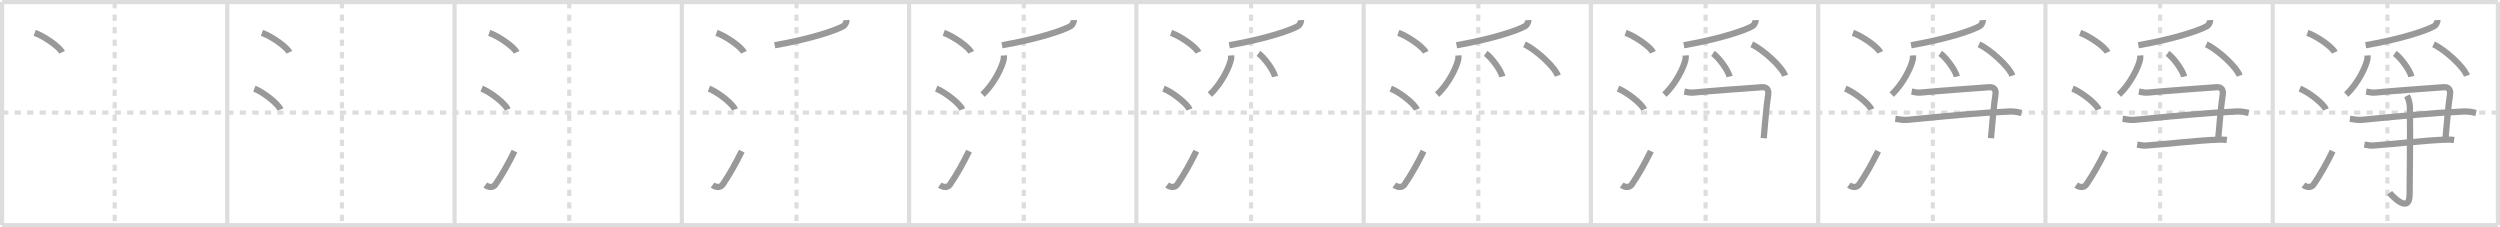 <svg width="1199px" height="109px" viewBox="0 0 1199 109" xmlns="http://www.w3.org/2000/svg" xmlns:xlink="http://www.w3.org/1999/xlink" xml:space="preserve" version="1.1" baseProfile="full">
<line x1="1" y1="1" x2="1198" y2="1" style="stroke:#ddd;stroke-width:2"></line>
<line x1="1" y1="1" x2="1" y2="108" style="stroke:#ddd;stroke-width:2"></line>
<line x1="1" y1="108" x2="1198" y2="108" style="stroke:#ddd;stroke-width:2"></line>
<line x1="1198" y1="1" x2="1198" y2="108" style="stroke:#ddd;stroke-width:2"></line>
<line x1="109" y1="1" x2="109" y2="108" style="stroke:#ddd;stroke-width:2"></line>
<line x1="218" y1="1" x2="218" y2="108" style="stroke:#ddd;stroke-width:2"></line>
<line x1="327" y1="1" x2="327" y2="108" style="stroke:#ddd;stroke-width:2"></line>
<line x1="436" y1="1" x2="436" y2="108" style="stroke:#ddd;stroke-width:2"></line>
<line x1="545" y1="1" x2="545" y2="108" style="stroke:#ddd;stroke-width:2"></line>
<line x1="654" y1="1" x2="654" y2="108" style="stroke:#ddd;stroke-width:2"></line>
<line x1="763" y1="1" x2="763" y2="108" style="stroke:#ddd;stroke-width:2"></line>
<line x1="872" y1="1" x2="872" y2="108" style="stroke:#ddd;stroke-width:2"></line>
<line x1="981" y1="1" x2="981" y2="108" style="stroke:#ddd;stroke-width:2"></line>
<line x1="1090" y1="1" x2="1090" y2="108" style="stroke:#ddd;stroke-width:2"></line>
<line x1="1" y1="54" x2="1198" y2="54" style="stroke:#ddd;stroke-width:2;stroke-dasharray:3 3"></line>
<line x1="55" y1="1" x2="55" y2="108" style="stroke:#ddd;stroke-width:2;stroke-dasharray:3 3"></line>
<line x1="164" y1="1" x2="164" y2="108" style="stroke:#ddd;stroke-width:2;stroke-dasharray:3 3"></line>
<line x1="273" y1="1" x2="273" y2="108" style="stroke:#ddd;stroke-width:2;stroke-dasharray:3 3"></line>
<line x1="382" y1="1" x2="382" y2="108" style="stroke:#ddd;stroke-width:2;stroke-dasharray:3 3"></line>
<line x1="491" y1="1" x2="491" y2="108" style="stroke:#ddd;stroke-width:2;stroke-dasharray:3 3"></line>
<line x1="600" y1="1" x2="600" y2="108" style="stroke:#ddd;stroke-width:2;stroke-dasharray:3 3"></line>
<line x1="709" y1="1" x2="709" y2="108" style="stroke:#ddd;stroke-width:2;stroke-dasharray:3 3"></line>
<line x1="818" y1="1" x2="818" y2="108" style="stroke:#ddd;stroke-width:2;stroke-dasharray:3 3"></line>
<line x1="927" y1="1" x2="927" y2="108" style="stroke:#ddd;stroke-width:2;stroke-dasharray:3 3"></line>
<line x1="1036" y1="1" x2="1036" y2="108" style="stroke:#ddd;stroke-width:2;stroke-dasharray:3 3"></line>
<line x1="1145" y1="1" x2="1145" y2="108" style="stroke:#ddd;stroke-width:2;stroke-dasharray:3 3"></line>
<path d="M16.63,15.75c4.63,1.65,11.96,6.78,13.12,9.34" style="fill:none;stroke:#999;stroke-width:3"></path>

<path d="M125.63,15.75c4.63,1.65,11.96,6.78,13.12,9.34" style="fill:none;stroke:#999;stroke-width:3"></path>
<path d="M122.0,42.5c4.41,1.76,11.4,7.26,12.5,10" style="fill:none;stroke:#999;stroke-width:3"></path>

<path d="M234.63,15.75c4.63,1.65,11.96,6.78,13.12,9.34" style="fill:none;stroke:#999;stroke-width:3"></path>
<path d="M231.0,42.5c4.41,1.76,11.4,7.26,12.5,10" style="fill:none;stroke:#999;stroke-width:3"></path>
<path d="M232.75,88.73c1.71,1.27,3.78,1.32,4.86-0.25c3.14-4.57,6.29-10.16,9.14-15.99" style="fill:none;stroke:#999;stroke-width:3"></path>

<path d="M343.63,15.75c4.63,1.65,11.96,6.78,13.12,9.34" style="fill:none;stroke:#999;stroke-width:3"></path>
<path d="M340.0,42.5c4.41,1.76,11.4,7.26,12.5,10" style="fill:none;stroke:#999;stroke-width:3"></path>
<path d="M341.75,88.73c1.71,1.27,3.78,1.32,4.86-0.25c3.14-4.57,6.29-10.16,9.14-15.99" style="fill:none;stroke:#999;stroke-width:3"></path>
<path d="M405.97,9.64c0.05,1.26-0.87,2.52-1.44,2.85c-3.09,1.83-14.56,5.98-32.98,9.21" style="fill:none;stroke:#999;stroke-width:3"></path>

<path d="M452.63,15.75c4.63,1.65,11.96,6.78,13.12,9.34" style="fill:none;stroke:#999;stroke-width:3"></path>
<path d="M449.0,42.5c4.41,1.76,11.4,7.26,12.5,10" style="fill:none;stroke:#999;stroke-width:3"></path>
<path d="M450.75,88.73c1.71,1.27,3.78,1.32,4.86-0.25c3.14-4.57,6.29-10.16,9.14-15.99" style="fill:none;stroke:#999;stroke-width:3"></path>
<path d="M514.97,9.64c0.05,1.26-0.87,2.52-1.44,2.85c-3.09,1.83-14.56,5.98-32.98,9.21" style="fill:none;stroke:#999;stroke-width:3"></path>
<path d="M481.45,26.59c0.03,0.44,0.06,1.14-0.06,1.77c-0.7,3.74-4.69,11.95-10.16,16.98" style="fill:none;stroke:#999;stroke-width:3"></path>

<path d="M561.63,15.75c4.63,1.65,11.96,6.78,13.12,9.34" style="fill:none;stroke:#999;stroke-width:3"></path>
<path d="M558.0,42.5c4.41,1.76,11.4,7.26,12.5,10" style="fill:none;stroke:#999;stroke-width:3"></path>
<path d="M559.75,88.73c1.71,1.27,3.78,1.32,4.86-0.25c3.14-4.57,6.29-10.16,9.14-15.99" style="fill:none;stroke:#999;stroke-width:3"></path>
<path d="M623.97,9.64c0.05,1.26-0.87,2.52-1.44,2.85c-3.09,1.83-14.56,5.98-32.98,9.21" style="fill:none;stroke:#999;stroke-width:3"></path>
<path d="M590.45,26.59c0.03,0.44,0.06,1.14-0.06,1.77c-0.7,3.74-4.69,11.95-10.16,16.98" style="fill:none;stroke:#999;stroke-width:3"></path>
<path d="M603.53,25.61c2.81,1.96,7.27,8.06,7.98,11.11" style="fill:none;stroke:#999;stroke-width:3"></path>

<path d="M670.63,15.75c4.63,1.65,11.96,6.78,13.12,9.34" style="fill:none;stroke:#999;stroke-width:3"></path>
<path d="M667.0,42.5c4.41,1.76,11.4,7.26,12.5,10" style="fill:none;stroke:#999;stroke-width:3"></path>
<path d="M668.75,88.73c1.71,1.27,3.78,1.32,4.86-0.25c3.14-4.57,6.29-10.16,9.14-15.99" style="fill:none;stroke:#999;stroke-width:3"></path>
<path d="M732.97,9.64c0.05,1.26-0.87,2.52-1.44,2.85c-3.09,1.83-14.56,5.98-32.98,9.21" style="fill:none;stroke:#999;stroke-width:3"></path>
<path d="M699.45,26.59c0.03,0.44,0.06,1.14-0.06,1.77c-0.7,3.74-4.69,11.95-10.16,16.98" style="fill:none;stroke:#999;stroke-width:3"></path>
<path d="M712.53,25.61c2.81,1.96,7.27,8.06,7.98,11.11" style="fill:none;stroke:#999;stroke-width:3"></path>
<path d="M731.13,21.27c5.65,2.65,14.58,10.9,16,15.03" style="fill:none;stroke:#999;stroke-width:3"></path>

<path d="M779.63,15.75c4.63,1.65,11.96,6.78,13.12,9.34" style="fill:none;stroke:#999;stroke-width:3"></path>
<path d="M776.0,42.5c4.41,1.76,11.4,7.26,12.5,10" style="fill:none;stroke:#999;stroke-width:3"></path>
<path d="M777.75,88.73c1.71,1.27,3.78,1.32,4.86-0.25c3.14-4.57,6.29-10.16,9.14-15.99" style="fill:none;stroke:#999;stroke-width:3"></path>
<path d="M841.97,9.64c0.05,1.26-0.87,2.52-1.44,2.85c-3.09,1.83-14.56,5.98-32.98,9.21" style="fill:none;stroke:#999;stroke-width:3"></path>
<path d="M808.45,26.59c0.03,0.44,0.06,1.14-0.06,1.77c-0.7,3.74-4.69,11.95-10.16,16.98" style="fill:none;stroke:#999;stroke-width:3"></path>
<path d="M821.53,25.61c2.81,1.96,7.27,8.06,7.98,11.11" style="fill:none;stroke:#999;stroke-width:3"></path>
<path d="M840.13,21.27c5.65,2.65,14.58,10.9,16,15.03" style="fill:none;stroke:#999;stroke-width:3"></path>
<path d="M807.82,43.92c1.43,0.24,2.65,0.63,4.3,0.48c10.04-0.95,23.39-1.86,32.89-2.57c2.33-0.17,3.37,1.17,3.01,3.55c-0.94,6.23-1.43,13.28-2.15,20.89" style="fill:none;stroke:#999;stroke-width:3"></path>

<path d="M888.63,15.75c4.63,1.65,11.96,6.78,13.12,9.34" style="fill:none;stroke:#999;stroke-width:3"></path>
<path d="M885.0,42.5c4.41,1.76,11.4,7.26,12.5,10" style="fill:none;stroke:#999;stroke-width:3"></path>
<path d="M886.75,88.73c1.71,1.27,3.78,1.32,4.86-0.25c3.14-4.57,6.29-10.16,9.14-15.99" style="fill:none;stroke:#999;stroke-width:3"></path>
<path d="M950.97,9.64c0.05,1.26-0.87,2.52-1.44,2.85c-3.09,1.83-14.56,5.98-32.98,9.21" style="fill:none;stroke:#999;stroke-width:3"></path>
<path d="M917.45,26.59c0.03,0.44,0.06,1.14-0.06,1.77c-0.7,3.74-4.69,11.95-10.16,16.98" style="fill:none;stroke:#999;stroke-width:3"></path>
<path d="M930.53,25.61c2.81,1.96,7.27,8.06,7.98,11.11" style="fill:none;stroke:#999;stroke-width:3"></path>
<path d="M949.13,21.27c5.65,2.65,14.58,10.9,16,15.03" style="fill:none;stroke:#999;stroke-width:3"></path>
<path d="M916.82,43.92c1.43,0.24,2.65,0.63,4.3,0.48c10.04-0.95,23.39-1.86,32.89-2.57c2.33-0.17,3.37,1.17,3.01,3.55c-0.94,6.23-1.43,13.28-2.15,20.89" style="fill:none;stroke:#999;stroke-width:3"></path>
<path d="M909.0,56.98c2.06,0.24,3.66,0.69,5.94,0.48c19.87-1.9,33.09-3.28,48.85-4c2.52-0.11,4.57,0.48,5.71,0.71" style="fill:none;stroke:#999;stroke-width:3"></path>

<path d="M997.63,15.75c4.63,1.65,11.96,6.78,13.12,9.34" style="fill:none;stroke:#999;stroke-width:3"></path>
<path d="M994.0,42.5c4.41,1.76,11.4,7.26,12.5,10" style="fill:none;stroke:#999;stroke-width:3"></path>
<path d="M995.75,88.73c1.71,1.27,3.78,1.32,4.86-0.25c3.14-4.57,6.29-10.16,9.14-15.99" style="fill:none;stroke:#999;stroke-width:3"></path>
<path d="M1059.97,9.64c0.05,1.26-0.87,2.52-1.44,2.85c-3.09,1.83-14.56,5.98-32.98,9.21" style="fill:none;stroke:#999;stroke-width:3"></path>
<path d="M1026.45,26.59c0.03,0.44,0.06,1.14-0.06,1.77c-0.7,3.74-4.69,11.95-10.16,16.98" style="fill:none;stroke:#999;stroke-width:3"></path>
<path d="M1039.53,25.61c2.81,1.96,7.27,8.06,7.98,11.11" style="fill:none;stroke:#999;stroke-width:3"></path>
<path d="M1058.13,21.27c5.65,2.65,14.58,10.9,16,15.03" style="fill:none;stroke:#999;stroke-width:3"></path>
<path d="M1025.82,43.92c1.43,0.24,2.65,0.63,4.3,0.48c10.04-0.95,23.39-1.86,32.89-2.57c2.33-0.17,3.37,1.17,3.01,3.55c-0.94,6.23-1.43,13.28-2.15,20.89" style="fill:none;stroke:#999;stroke-width:3"></path>
<path d="M1018.0,56.98c2.06,0.24,3.66,0.69,5.94,0.48c19.87-1.9,33.09-3.28,48.85-4c2.52-0.11,4.57,0.48,5.71,0.71" style="fill:none;stroke:#999;stroke-width:3"></path>
<path d="M1024.97,69.34c1.01,0.16,2.83,0.56,4.03,0.48c11.08-0.79,25.1-2.53,35.17-2.85c1.61-0.05,2.62,0,3.83,0.16" style="fill:none;stroke:#999;stroke-width:3"></path>

<path d="M1106.63,15.75c4.63,1.65,11.96,6.78,13.12,9.34" style="fill:none;stroke:#999;stroke-width:3"></path>
<path d="M1103.0,42.5c4.41,1.76,11.4,7.26,12.5,10" style="fill:none;stroke:#999;stroke-width:3"></path>
<path d="M1104.75,88.73c1.71,1.27,3.78,1.32,4.86-0.25c3.14-4.57,6.29-10.16,9.14-15.99" style="fill:none;stroke:#999;stroke-width:3"></path>
<path d="M1168.97,9.64c0.05,1.26-0.87,2.52-1.44,2.85c-3.09,1.83-14.56,5.98-32.98,9.21" style="fill:none;stroke:#999;stroke-width:3"></path>
<path d="M1135.45,26.59c0.03,0.44,0.06,1.14-0.06,1.77c-0.7,3.74-4.69,11.95-10.16,16.98" style="fill:none;stroke:#999;stroke-width:3"></path>
<path d="M1148.53,25.61c2.81,1.96,7.27,8.06,7.98,11.11" style="fill:none;stroke:#999;stroke-width:3"></path>
<path d="M1167.13,21.27c5.65,2.65,14.58,10.9,16,15.03" style="fill:none;stroke:#999;stroke-width:3"></path>
<path d="M1134.82,43.92c1.43,0.24,2.65,0.63,4.3,0.48c10.04-0.95,23.39-1.86,32.89-2.57c2.33-0.17,3.37,1.17,3.01,3.55c-0.94,6.23-1.43,13.28-2.15,20.89" style="fill:none;stroke:#999;stroke-width:3"></path>
<path d="M1127.0,56.98c2.06,0.24,3.66,0.69,5.94,0.48c19.87-1.9,33.09-3.28,48.85-4c2.52-0.11,4.57,0.48,5.71,0.71" style="fill:none;stroke:#999;stroke-width:3"></path>
<path d="M1133.97,69.34c1.01,0.16,2.83,0.56,4.03,0.48c11.08-0.79,25.1-2.53,35.17-2.85c1.61-0.05,2.62,0,3.83,0.16" style="fill:none;stroke:#999;stroke-width:3"></path>
<path d="M1154.37,45.95c0.48,0.87,1.37,2.86,1.42,5.77c0.23,13.95-0.14,36.7-0.14,41.45c0,10.05-8.96,0.19-9.59-0.71" style="fill:none;stroke:#999;stroke-width:3"></path>

</svg>